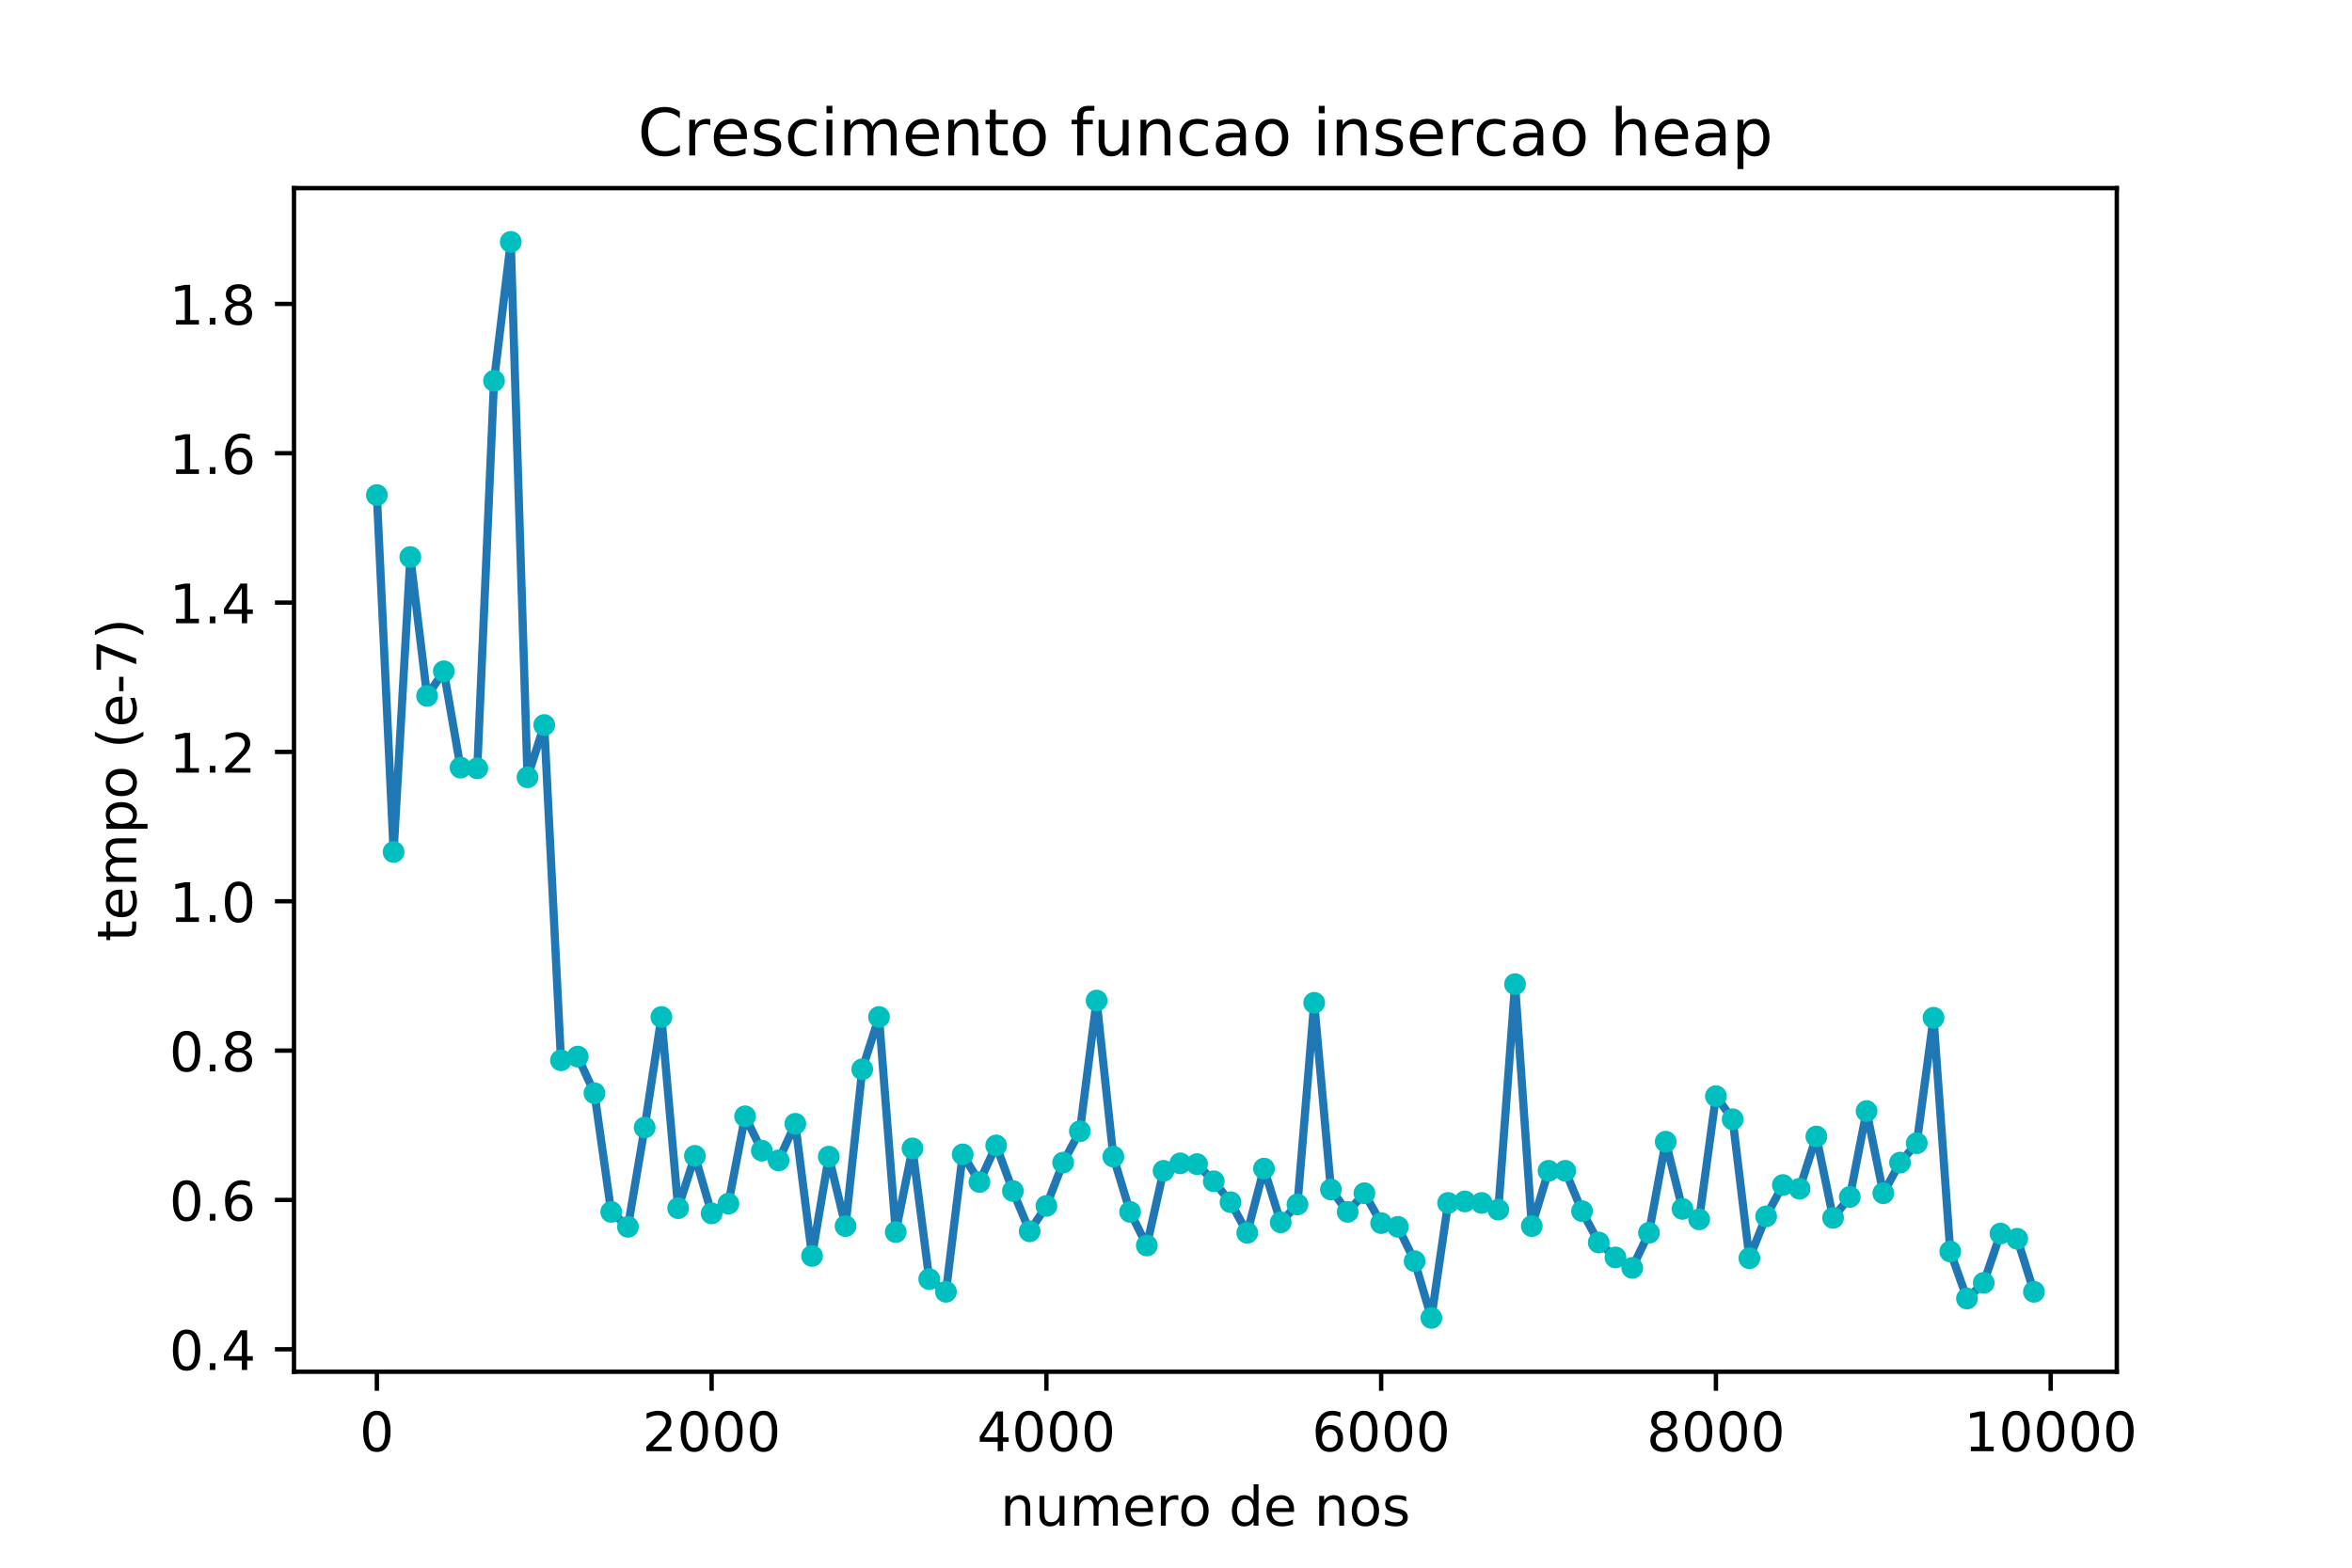 <?xml version="1.0" encoding="utf-8" standalone="no"?>
<!DOCTYPE svg PUBLIC "-//W3C//DTD SVG 1.1//EN"
  "http://www.w3.org/Graphics/SVG/1.1/DTD/svg11.dtd">
<!-- Created with matplotlib (http://matplotlib.org/) -->
<svg height="288pt" version="1.1" viewBox="0 0 432 288" width="432pt" xmlns="http://www.w3.org/2000/svg" xmlns:xlink="http://www.w3.org/1999/xlink">
 <defs>
  <style type="text/css">
*{stroke-linecap:butt;stroke-linejoin:round;}
  </style>
 </defs>
 <g id="figure_1">
  <g id="patch_1">
   <path d="M 0 288 
L 432 288 
L 432 0 
L 0 0 
z
" style="fill:#ffffff;"/>
  </g>
  <g id="axes_1">
   <g id="patch_2">
    <path d="M 54 252 
L 388.8 252 
L 388.8 34.56 
L 54 34.56 
z
" style="fill:#ffffff;"/>
   </g>
   <g id="matplotlib.axis_1">
    <g id="xtick_1">
     <g id="line2d_1">
      <defs>
       <path d="M 0 0 
L 0 3.5 
" id="mab2ce64dde" style="stroke:#000000;stroke-width:0.8;"/>
      </defs>
      <g>
       <use style="stroke:#000000;stroke-width:0.8;" x="69.218" xlink:href="#mab2ce64dde" y="252"/>
      </g>
     </g>
     <g id="text_1">
      <!-- 0 -->
      <defs>
       <path d="M 31.781 66.406 
Q 24.172 66.406 20.328 58.906 
Q 16.5 51.422 16.5 36.375 
Q 16.5 21.391 20.328 13.891 
Q 24.172 6.391 31.781 6.391 
Q 39.453 6.391 43.281 13.891 
Q 47.125 21.391 47.125 36.375 
Q 47.125 51.422 43.281 58.906 
Q 39.453 66.406 31.781 66.406 
z
M 31.781 74.219 
Q 44.047 74.219 50.516 64.516 
Q 56.984 54.828 56.984 36.375 
Q 56.984 17.969 50.516 8.266 
Q 44.047 -1.422 31.781 -1.422 
Q 19.531 -1.422 13.062 8.266 
Q 6.594 17.969 6.594 36.375 
Q 6.594 54.828 13.062 64.516 
Q 19.531 74.219 31.781 74.219 
z
" id="DejaVuSans-30"/>
      </defs>
      <g transform="translate(66.037 266.598)scale(0.1 -0.1)">
       <use xlink:href="#DejaVuSans-30"/>
      </g>
     </g>
    </g>
    <g id="xtick_2">
     <g id="line2d_2">
      <g>
       <use style="stroke:#000000;stroke-width:0.8;" x="130.706" xlink:href="#mab2ce64dde" y="252"/>
      </g>
     </g>
     <g id="text_2">
      <!-- 2000 -->
      <defs>
       <path d="M 19.188 8.297 
L 53.609 8.297 
L 53.609 0 
L 7.328 0 
L 7.328 8.297 
Q 12.938 14.109 22.625 23.891 
Q 32.328 33.688 34.812 36.531 
Q 39.547 41.844 41.422 45.531 
Q 43.312 49.219 43.312 52.781 
Q 43.312 58.594 39.234 62.25 
Q 35.156 65.922 28.609 65.922 
Q 23.969 65.922 18.812 64.312 
Q 13.672 62.703 7.812 59.422 
L 7.812 69.391 
Q 13.766 71.781 18.938 73 
Q 24.125 74.219 28.422 74.219 
Q 39.75 74.219 46.484 68.547 
Q 53.219 62.891 53.219 53.422 
Q 53.219 48.922 51.531 44.891 
Q 49.859 40.875 45.406 35.406 
Q 44.188 33.984 37.641 27.219 
Q 31.109 20.453 19.188 8.297 
z
" id="DejaVuSans-32"/>
      </defs>
      <g transform="translate(117.981 266.598)scale(0.1 -0.1)">
       <use xlink:href="#DejaVuSans-32"/>
       <use x="63.623" xlink:href="#DejaVuSans-30"/>
       <use x="127.246" xlink:href="#DejaVuSans-30"/>
       <use x="190.869" xlink:href="#DejaVuSans-30"/>
      </g>
     </g>
    </g>
    <g id="xtick_3">
     <g id="line2d_3">
      <g>
       <use style="stroke:#000000;stroke-width:0.8;" x="192.193" xlink:href="#mab2ce64dde" y="252"/>
      </g>
     </g>
     <g id="text_3">
      <!-- 4000 -->
      <defs>
       <path d="M 37.797 64.312 
L 12.891 25.391 
L 37.797 25.391 
z
M 35.203 72.906 
L 47.609 72.906 
L 47.609 25.391 
L 58.016 25.391 
L 58.016 17.188 
L 47.609 17.188 
L 47.609 0 
L 37.797 0 
L 37.797 17.188 
L 4.891 17.188 
L 4.891 26.703 
z
" id="DejaVuSans-34"/>
      </defs>
      <g transform="translate(179.468 266.598)scale(0.1 -0.1)">
       <use xlink:href="#DejaVuSans-34"/>
       <use x="63.623" xlink:href="#DejaVuSans-30"/>
       <use x="127.246" xlink:href="#DejaVuSans-30"/>
       <use x="190.869" xlink:href="#DejaVuSans-30"/>
      </g>
     </g>
    </g>
    <g id="xtick_4">
     <g id="line2d_4">
      <g>
       <use style="stroke:#000000;stroke-width:0.8;" x="253.681" xlink:href="#mab2ce64dde" y="252"/>
      </g>
     </g>
     <g id="text_4">
      <!-- 6000 -->
      <defs>
       <path d="M 33.016 40.375 
Q 26.375 40.375 22.484 35.828 
Q 18.609 31.297 18.609 23.391 
Q 18.609 15.531 22.484 10.953 
Q 26.375 6.391 33.016 6.391 
Q 39.656 6.391 43.531 10.953 
Q 47.406 15.531 47.406 23.391 
Q 47.406 31.297 43.531 35.828 
Q 39.656 40.375 33.016 40.375 
z
M 52.594 71.297 
L 52.594 62.312 
Q 48.875 64.062 45.094 64.984 
Q 41.312 65.922 37.594 65.922 
Q 27.828 65.922 22.672 59.328 
Q 17.531 52.734 16.797 39.406 
Q 19.672 43.656 24.016 45.922 
Q 28.375 48.188 33.594 48.188 
Q 44.578 48.188 50.953 41.516 
Q 57.328 34.859 57.328 23.391 
Q 57.328 12.156 50.688 5.359 
Q 44.047 -1.422 33.016 -1.422 
Q 20.359 -1.422 13.672 8.266 
Q 6.984 17.969 6.984 36.375 
Q 6.984 53.656 15.188 63.938 
Q 23.391 74.219 37.203 74.219 
Q 40.922 74.219 44.703 73.484 
Q 48.484 72.75 52.594 71.297 
z
" id="DejaVuSans-36"/>
      </defs>
      <g transform="translate(240.956 266.598)scale(0.1 -0.1)">
       <use xlink:href="#DejaVuSans-36"/>
       <use x="63.623" xlink:href="#DejaVuSans-30"/>
       <use x="127.246" xlink:href="#DejaVuSans-30"/>
       <use x="190.869" xlink:href="#DejaVuSans-30"/>
      </g>
     </g>
    </g>
    <g id="xtick_5">
     <g id="line2d_5">
      <g>
       <use style="stroke:#000000;stroke-width:0.8;" x="315.169" xlink:href="#mab2ce64dde" y="252"/>
      </g>
     </g>
     <g id="text_5">
      <!-- 8000 -->
      <defs>
       <path d="M 31.781 34.625 
Q 24.75 34.625 20.719 30.859 
Q 16.703 27.094 16.703 20.516 
Q 16.703 13.922 20.719 10.156 
Q 24.75 6.391 31.781 6.391 
Q 38.812 6.391 42.859 10.172 
Q 46.922 13.969 46.922 20.516 
Q 46.922 27.094 42.891 30.859 
Q 38.875 34.625 31.781 34.625 
z
M 21.922 38.812 
Q 15.578 40.375 12.031 44.719 
Q 8.5 49.078 8.5 55.328 
Q 8.5 64.062 14.719 69.141 
Q 20.953 74.219 31.781 74.219 
Q 42.672 74.219 48.875 69.141 
Q 55.078 64.062 55.078 55.328 
Q 55.078 49.078 51.531 44.719 
Q 48 40.375 41.703 38.812 
Q 48.828 37.156 52.797 32.312 
Q 56.781 27.484 56.781 20.516 
Q 56.781 9.906 50.312 4.234 
Q 43.844 -1.422 31.781 -1.422 
Q 19.734 -1.422 13.25 4.234 
Q 6.781 9.906 6.781 20.516 
Q 6.781 27.484 10.781 32.312 
Q 14.797 37.156 21.922 38.812 
z
M 18.312 54.391 
Q 18.312 48.734 21.844 45.562 
Q 25.391 42.391 31.781 42.391 
Q 38.141 42.391 41.719 45.562 
Q 45.312 48.734 45.312 54.391 
Q 45.312 60.062 41.719 63.234 
Q 38.141 66.406 31.781 66.406 
Q 25.391 66.406 21.844 63.234 
Q 18.312 60.062 18.312 54.391 
z
" id="DejaVuSans-38"/>
      </defs>
      <g transform="translate(302.444 266.598)scale(0.1 -0.1)">
       <use xlink:href="#DejaVuSans-38"/>
       <use x="63.623" xlink:href="#DejaVuSans-30"/>
       <use x="127.246" xlink:href="#DejaVuSans-30"/>
       <use x="190.869" xlink:href="#DejaVuSans-30"/>
      </g>
     </g>
    </g>
    <g id="xtick_6">
     <g id="line2d_6">
      <g>
       <use style="stroke:#000000;stroke-width:0.8;" x="376.656" xlink:href="#mab2ce64dde" y="252"/>
      </g>
     </g>
     <g id="text_6">
      <!-- 10000 -->
      <defs>
       <path d="M 12.406 8.297 
L 28.516 8.297 
L 28.516 63.922 
L 10.984 60.406 
L 10.984 69.391 
L 28.422 72.906 
L 38.281 72.906 
L 38.281 8.297 
L 54.391 8.297 
L 54.391 0 
L 12.406 0 
z
" id="DejaVuSans-31"/>
      </defs>
      <g transform="translate(360.75 266.598)scale(0.1 -0.1)">
       <use xlink:href="#DejaVuSans-31"/>
       <use x="63.623" xlink:href="#DejaVuSans-30"/>
       <use x="127.246" xlink:href="#DejaVuSans-30"/>
       <use x="190.869" xlink:href="#DejaVuSans-30"/>
       <use x="254.492" xlink:href="#DejaVuSans-30"/>
      </g>
     </g>
    </g>
    <g id="text_7">
     <!-- numero de nos -->
     <defs>
      <path d="M 54.891 33.016 
L 54.891 0 
L 45.906 0 
L 45.906 32.719 
Q 45.906 40.484 42.875 44.328 
Q 39.844 48.188 33.797 48.188 
Q 26.516 48.188 22.312 43.547 
Q 18.109 38.922 18.109 30.906 
L 18.109 0 
L 9.078 0 
L 9.078 54.688 
L 18.109 54.688 
L 18.109 46.188 
Q 21.344 51.125 25.703 53.562 
Q 30.078 56 35.797 56 
Q 45.219 56 50.047 50.172 
Q 54.891 44.344 54.891 33.016 
z
" id="DejaVuSans-6e"/>
      <path d="M 8.5 21.578 
L 8.5 54.688 
L 17.484 54.688 
L 17.484 21.922 
Q 17.484 14.156 20.5 10.266 
Q 23.531 6.391 29.594 6.391 
Q 36.859 6.391 41.078 11.031 
Q 45.312 15.672 45.312 23.688 
L 45.312 54.688 
L 54.297 54.688 
L 54.297 0 
L 45.312 0 
L 45.312 8.406 
Q 42.047 3.422 37.719 1 
Q 33.406 -1.422 27.688 -1.422 
Q 18.266 -1.422 13.375 4.438 
Q 8.5 10.297 8.5 21.578 
z
M 31.109 56 
z
" id="DejaVuSans-75"/>
      <path d="M 52 44.188 
Q 55.375 50.25 60.062 53.125 
Q 64.75 56 71.094 56 
Q 79.641 56 84.281 50.016 
Q 88.922 44.047 88.922 33.016 
L 88.922 0 
L 79.891 0 
L 79.891 32.719 
Q 79.891 40.578 77.094 44.375 
Q 74.312 48.188 68.609 48.188 
Q 61.625 48.188 57.562 43.547 
Q 53.516 38.922 53.516 30.906 
L 53.516 0 
L 44.484 0 
L 44.484 32.719 
Q 44.484 40.625 41.703 44.406 
Q 38.922 48.188 33.109 48.188 
Q 26.219 48.188 22.156 43.531 
Q 18.109 38.875 18.109 30.906 
L 18.109 0 
L 9.078 0 
L 9.078 54.688 
L 18.109 54.688 
L 18.109 46.188 
Q 21.188 51.219 25.484 53.609 
Q 29.781 56 35.688 56 
Q 41.656 56 45.828 52.969 
Q 50 49.953 52 44.188 
z
" id="DejaVuSans-6d"/>
      <path d="M 56.203 29.594 
L 56.203 25.203 
L 14.891 25.203 
Q 15.484 15.922 20.484 11.062 
Q 25.484 6.203 34.422 6.203 
Q 39.594 6.203 44.453 7.469 
Q 49.312 8.734 54.109 11.281 
L 54.109 2.781 
Q 49.266 0.734 44.188 -0.344 
Q 39.109 -1.422 33.891 -1.422 
Q 20.797 -1.422 13.156 6.188 
Q 5.516 13.812 5.516 26.812 
Q 5.516 40.234 12.766 48.109 
Q 20.016 56 32.328 56 
Q 43.359 56 49.781 48.891 
Q 56.203 41.797 56.203 29.594 
z
M 47.219 32.234 
Q 47.125 39.594 43.094 43.984 
Q 39.062 48.391 32.422 48.391 
Q 24.906 48.391 20.391 44.141 
Q 15.875 39.891 15.188 32.172 
z
" id="DejaVuSans-65"/>
      <path d="M 41.109 46.297 
Q 39.594 47.172 37.812 47.578 
Q 36.031 48 33.891 48 
Q 26.266 48 22.188 43.047 
Q 18.109 38.094 18.109 28.812 
L 18.109 0 
L 9.078 0 
L 9.078 54.688 
L 18.109 54.688 
L 18.109 46.188 
Q 20.953 51.172 25.484 53.578 
Q 30.031 56 36.531 56 
Q 37.453 56 38.578 55.875 
Q 39.703 55.766 41.062 55.516 
z
" id="DejaVuSans-72"/>
      <path d="M 30.609 48.391 
Q 23.391 48.391 19.188 42.75 
Q 14.984 37.109 14.984 27.297 
Q 14.984 17.484 19.156 11.844 
Q 23.344 6.203 30.609 6.203 
Q 37.797 6.203 41.984 11.859 
Q 46.188 17.531 46.188 27.297 
Q 46.188 37.016 41.984 42.703 
Q 37.797 48.391 30.609 48.391 
z
M 30.609 56 
Q 42.328 56 49.016 48.375 
Q 55.719 40.766 55.719 27.297 
Q 55.719 13.875 49.016 6.219 
Q 42.328 -1.422 30.609 -1.422 
Q 18.844 -1.422 12.172 6.219 
Q 5.516 13.875 5.516 27.297 
Q 5.516 40.766 12.172 48.375 
Q 18.844 56 30.609 56 
z
" id="DejaVuSans-6f"/>
      <path id="DejaVuSans-20"/>
      <path d="M 45.406 46.391 
L 45.406 75.984 
L 54.391 75.984 
L 54.391 0 
L 45.406 0 
L 45.406 8.203 
Q 42.578 3.328 38.25 0.953 
Q 33.938 -1.422 27.875 -1.422 
Q 17.969 -1.422 11.734 6.484 
Q 5.516 14.406 5.516 27.297 
Q 5.516 40.188 11.734 48.094 
Q 17.969 56 27.875 56 
Q 33.938 56 38.25 53.625 
Q 42.578 51.266 45.406 46.391 
z
M 14.797 27.297 
Q 14.797 17.391 18.875 11.75 
Q 22.953 6.109 30.078 6.109 
Q 37.203 6.109 41.297 11.75 
Q 45.406 17.391 45.406 27.297 
Q 45.406 37.203 41.297 42.844 
Q 37.203 48.484 30.078 48.484 
Q 22.953 48.484 18.875 42.844 
Q 14.797 37.203 14.797 27.297 
z
" id="DejaVuSans-64"/>
      <path d="M 44.281 53.078 
L 44.281 44.578 
Q 40.484 46.531 36.375 47.5 
Q 32.281 48.484 27.875 48.484 
Q 21.188 48.484 17.844 46.438 
Q 14.5 44.391 14.5 40.281 
Q 14.5 37.156 16.891 35.375 
Q 19.281 33.594 26.516 31.984 
L 29.594 31.297 
Q 39.156 29.25 43.188 25.516 
Q 47.219 21.781 47.219 15.094 
Q 47.219 7.469 41.188 3.016 
Q 35.156 -1.422 24.609 -1.422 
Q 20.219 -1.422 15.453 -0.562 
Q 10.688 0.297 5.422 2 
L 5.422 11.281 
Q 10.406 8.688 15.234 7.391 
Q 20.062 6.109 24.812 6.109 
Q 31.156 6.109 34.562 8.281 
Q 37.984 10.453 37.984 14.406 
Q 37.984 18.062 35.516 20.016 
Q 33.062 21.969 24.703 23.781 
L 21.578 24.516 
Q 13.234 26.266 9.516 29.906 
Q 5.812 33.547 5.812 39.891 
Q 5.812 47.609 11.281 51.797 
Q 16.75 56 26.812 56 
Q 31.781 56 36.172 55.266 
Q 40.578 54.547 44.281 53.078 
z
" id="DejaVuSans-73"/>
     </defs>
     <g transform="translate(183.741 280.277)scale(0.1 -0.1)">
      <use xlink:href="#DejaVuSans-6e"/>
      <use x="63.379" xlink:href="#DejaVuSans-75"/>
      <use x="126.758" xlink:href="#DejaVuSans-6d"/>
      <use x="224.17" xlink:href="#DejaVuSans-65"/>
      <use x="285.693" xlink:href="#DejaVuSans-72"/>
      <use x="326.775" xlink:href="#DejaVuSans-6f"/>
      <use x="387.957" xlink:href="#DejaVuSans-20"/>
      <use x="419.744" xlink:href="#DejaVuSans-64"/>
      <use x="483.221" xlink:href="#DejaVuSans-65"/>
      <use x="544.744" xlink:href="#DejaVuSans-20"/>
      <use x="576.531" xlink:href="#DejaVuSans-6e"/>
      <use x="639.91" xlink:href="#DejaVuSans-6f"/>
      <use x="701.092" xlink:href="#DejaVuSans-73"/>
     </g>
    </g>
   </g>
   <g id="matplotlib.axis_2">
    <g id="ytick_1">
     <g id="line2d_7">
      <defs>
       <path d="M 0 0 
L -3.5 0 
" id="m15cd71ca8d" style="stroke:#000000;stroke-width:0.8;"/>
      </defs>
      <g>
       <use style="stroke:#000000;stroke-width:0.8;" x="54" xlink:href="#m15cd71ca8d" y="247.878"/>
      </g>
     </g>
     <g id="text_8">
      <!-- 0.4 -->
      <defs>
       <path d="M 10.688 12.406 
L 21 12.406 
L 21 0 
L 10.688 0 
z
" id="DejaVuSans-2e"/>
      </defs>
      <g transform="translate(31.097 251.677)scale(0.1 -0.1)">
       <use xlink:href="#DejaVuSans-30"/>
       <use x="63.623" xlink:href="#DejaVuSans-2e"/>
       <use x="95.41" xlink:href="#DejaVuSans-34"/>
      </g>
     </g>
    </g>
    <g id="ytick_2">
     <g id="line2d_8">
      <g>
       <use style="stroke:#000000;stroke-width:0.8;" x="54" xlink:href="#m15cd71ca8d" y="220.442"/>
      </g>
     </g>
     <g id="text_9">
      <!-- 0.6 -->
      <g transform="translate(31.097 224.242)scale(0.1 -0.1)">
       <use xlink:href="#DejaVuSans-30"/>
       <use x="63.623" xlink:href="#DejaVuSans-2e"/>
       <use x="95.41" xlink:href="#DejaVuSans-36"/>
      </g>
     </g>
    </g>
    <g id="ytick_3">
     <g id="line2d_9">
      <g>
       <use style="stroke:#000000;stroke-width:0.8;" x="54" xlink:href="#m15cd71ca8d" y="193.007"/>
      </g>
     </g>
     <g id="text_10">
      <!-- 0.8 -->
      <g transform="translate(31.097 196.806)scale(0.1 -0.1)">
       <use xlink:href="#DejaVuSans-30"/>
       <use x="63.623" xlink:href="#DejaVuSans-2e"/>
       <use x="95.41" xlink:href="#DejaVuSans-38"/>
      </g>
     </g>
    </g>
    <g id="ytick_4">
     <g id="line2d_10">
      <g>
       <use style="stroke:#000000;stroke-width:0.8;" x="54" xlink:href="#m15cd71ca8d" y="165.571"/>
      </g>
     </g>
     <g id="text_11">
      <!-- 1.0 -->
      <g transform="translate(31.097 169.371)scale(0.1 -0.1)">
       <use xlink:href="#DejaVuSans-31"/>
       <use x="63.623" xlink:href="#DejaVuSans-2e"/>
       <use x="95.41" xlink:href="#DejaVuSans-30"/>
      </g>
     </g>
    </g>
    <g id="ytick_5">
     <g id="line2d_11">
      <g>
       <use style="stroke:#000000;stroke-width:0.8;" x="54" xlink:href="#m15cd71ca8d" y="138.136"/>
      </g>
     </g>
     <g id="text_12">
      <!-- 1.2 -->
      <g transform="translate(31.097 141.935)scale(0.1 -0.1)">
       <use xlink:href="#DejaVuSans-31"/>
       <use x="63.623" xlink:href="#DejaVuSans-2e"/>
       <use x="95.41" xlink:href="#DejaVuSans-32"/>
      </g>
     </g>
    </g>
    <g id="ytick_6">
     <g id="line2d_12">
      <g>
       <use style="stroke:#000000;stroke-width:0.8;" x="54" xlink:href="#m15cd71ca8d" y="110.7"/>
      </g>
     </g>
     <g id="text_13">
      <!-- 1.4 -->
      <g transform="translate(31.097 114.5)scale(0.1 -0.1)">
       <use xlink:href="#DejaVuSans-31"/>
       <use x="63.623" xlink:href="#DejaVuSans-2e"/>
       <use x="95.41" xlink:href="#DejaVuSans-34"/>
      </g>
     </g>
    </g>
    <g id="ytick_7">
     <g id="line2d_13">
      <g>
       <use style="stroke:#000000;stroke-width:0.8;" x="54" xlink:href="#m15cd71ca8d" y="83.265"/>
      </g>
     </g>
     <g id="text_14">
      <!-- 1.6 -->
      <g transform="translate(31.097 87.064)scale(0.1 -0.1)">
       <use xlink:href="#DejaVuSans-31"/>
       <use x="63.623" xlink:href="#DejaVuSans-2e"/>
       <use x="95.41" xlink:href="#DejaVuSans-36"/>
      </g>
     </g>
    </g>
    <g id="ytick_8">
     <g id="line2d_14">
      <g>
       <use style="stroke:#000000;stroke-width:0.8;" x="54" xlink:href="#m15cd71ca8d" y="55.829"/>
      </g>
     </g>
     <g id="text_15">
      <!-- 1.8 -->
      <g transform="translate(31.097 59.629)scale(0.1 -0.1)">
       <use xlink:href="#DejaVuSans-31"/>
       <use x="63.623" xlink:href="#DejaVuSans-2e"/>
       <use x="95.41" xlink:href="#DejaVuSans-38"/>
      </g>
     </g>
    </g>
    <g id="text_16">
     <!-- tempo (e-7) -->
     <defs>
      <path d="M 18.312 70.219 
L 18.312 54.688 
L 36.812 54.688 
L 36.812 47.703 
L 18.312 47.703 
L 18.312 18.016 
Q 18.312 11.328 20.141 9.422 
Q 21.969 7.516 27.594 7.516 
L 36.812 7.516 
L 36.812 0 
L 27.594 0 
Q 17.188 0 13.234 3.875 
Q 9.281 7.766 9.281 18.016 
L 9.281 47.703 
L 2.688 47.703 
L 2.688 54.688 
L 9.281 54.688 
L 9.281 70.219 
z
" id="DejaVuSans-74"/>
      <path d="M 18.109 8.203 
L 18.109 -20.797 
L 9.078 -20.797 
L 9.078 54.688 
L 18.109 54.688 
L 18.109 46.391 
Q 20.953 51.266 25.266 53.625 
Q 29.594 56 35.594 56 
Q 45.562 56 51.781 48.094 
Q 58.016 40.188 58.016 27.297 
Q 58.016 14.406 51.781 6.484 
Q 45.562 -1.422 35.594 -1.422 
Q 29.594 -1.422 25.266 0.953 
Q 20.953 3.328 18.109 8.203 
z
M 48.688 27.297 
Q 48.688 37.203 44.609 42.844 
Q 40.531 48.484 33.406 48.484 
Q 26.266 48.484 22.188 42.844 
Q 18.109 37.203 18.109 27.297 
Q 18.109 17.391 22.188 11.75 
Q 26.266 6.109 33.406 6.109 
Q 40.531 6.109 44.609 11.75 
Q 48.688 17.391 48.688 27.297 
z
" id="DejaVuSans-70"/>
      <path d="M 31 75.875 
Q 24.469 64.656 21.281 53.656 
Q 18.109 42.672 18.109 31.391 
Q 18.109 20.125 21.312 9.062 
Q 24.516 -2 31 -13.188 
L 23.188 -13.188 
Q 15.875 -1.703 12.234 9.375 
Q 8.594 20.453 8.594 31.391 
Q 8.594 42.281 12.203 53.312 
Q 15.828 64.359 23.188 75.875 
z
" id="DejaVuSans-28"/>
      <path d="M 4.891 31.391 
L 31.203 31.391 
L 31.203 23.391 
L 4.891 23.391 
z
" id="DejaVuSans-2d"/>
      <path d="M 8.203 72.906 
L 55.078 72.906 
L 55.078 68.703 
L 28.609 0 
L 18.312 0 
L 43.219 64.594 
L 8.203 64.594 
z
" id="DejaVuSans-37"/>
      <path d="M 8.016 75.875 
L 15.828 75.875 
Q 23.141 64.359 26.781 53.312 
Q 30.422 42.281 30.422 31.391 
Q 30.422 20.453 26.781 9.375 
Q 23.141 -1.703 15.828 -13.188 
L 8.016 -13.188 
Q 14.5 -2 17.703 9.062 
Q 20.906 20.125 20.906 31.391 
Q 20.906 42.672 17.703 53.656 
Q 14.5 64.656 8.016 75.875 
z
" id="DejaVuSans-29"/>
     </defs>
     <g transform="translate(25.017 172.973)rotate(-90)scale(0.1 -0.1)">
      <use xlink:href="#DejaVuSans-74"/>
      <use x="39.209" xlink:href="#DejaVuSans-65"/>
      <use x="100.732" xlink:href="#DejaVuSans-6d"/>
      <use x="198.145" xlink:href="#DejaVuSans-70"/>
      <use x="261.621" xlink:href="#DejaVuSans-6f"/>
      <use x="322.803" xlink:href="#DejaVuSans-20"/>
      <use x="354.59" xlink:href="#DejaVuSans-28"/>
      <use x="393.604" xlink:href="#DejaVuSans-65"/>
      <use x="455.127" xlink:href="#DejaVuSans-2d"/>
      <use x="491.211" xlink:href="#DejaVuSans-37"/>
      <use x="554.834" xlink:href="#DejaVuSans-29"/>
     </g>
    </g>
   </g>
   <g id="line2d_15">
    <path clip-path="url(#p95106707ac)" d="M 69.218 90.947 
L 72.293 156.518 
L 75.367 102.333 
L 78.441 127.847 
L 81.516 123.321 
L 84.59 141.017 
L 87.664 141.154 
L 90.739 69.959 
L 93.813 44.444 
L 96.888 142.8 
L 99.962 133.197 
L 103.036 194.79 
L 106.111 194.104 
L 109.185 200.826 
L 112.26 222.637 
L 115.334 225.381 
L 118.408 207.136 
L 121.483 186.834 
L 124.557 221.951 
L 127.631 212.349 
L 130.706 222.911 
L 133.78 221.128 
L 136.855 205.078 
L 139.929 211.388 
L 143.003 213.172 
L 146.078 206.45 
L 149.152 230.731 
L 152.226 212.486 
L 155.301 225.244 
L 158.375 196.436 
L 161.45 186.834 
L 164.524 226.341 
L 167.598 210.977 
L 170.673 234.983 
L 173.747 237.315 
L 176.821 212.074 
L 179.896 217.15 
L 182.97 210.429 
L 186.045 218.796 
L 189.119 226.204 
L 192.193 221.54 
L 195.268 213.583 
L 198.342 207.822 
L 201.417 183.816 
L 204.491 212.486 
L 207.565 222.637 
L 210.64 228.81 
L 213.714 215.092 
L 216.788 213.72 
L 219.863 213.858 
L 222.937 217.013 
L 226.012 220.854 
L 229.086 226.478 
L 232.16 214.681 
L 235.235 224.558 
L 238.309 221.265 
L 241.383 184.227 
L 244.458 218.522 
L 247.532 222.637 
L 250.607 219.208 
L 253.681 224.695 
L 256.755 225.381 
L 259.83 231.691 
L 262.904 242.116 
L 265.979 220.991 
L 269.053 220.717 
L 272.127 220.991 
L 275.202 222.226 
L 278.276 180.798 
L 281.35 225.244 
L 284.425 215.092 
L 287.499 215.092 
L 290.574 222.5 
L 293.648 228.262 
L 296.722 231.005 
L 299.797 232.925 
L 302.871 226.478 
L 305.945 209.742 
L 309.02 222.089 
L 312.094 224.009 
L 315.169 201.375 
L 318.243 205.627 
L 321.317 231.142 
L 324.392 223.46 
L 327.466 217.699 
L 330.54 218.385 
L 333.615 208.782 
L 336.689 223.734 
L 339.764 219.894 
L 342.838 204.118 
L 345.912 219.208 
L 348.987 213.583 
L 352.061 210.017 
L 355.136 186.971 
L 358.21 229.908 
L 361.284 238.55 
L 364.359 235.669 
L 367.433 226.615 
L 370.507 227.576 
L 373.582 237.315 
" style="fill:none;stroke:#1f77b4;stroke-linecap:square;stroke-width:1.5;"/>
   </g>
   <g id="line2d_16">
    <defs>
     <path d="M 0 1.5 
C 0.398 1.5 0.779 1.342 1.061 1.061 
C 1.342 0.779 1.5 0.398 1.5 0 
C 1.5 -0.398 1.342 -0.779 1.061 -1.061 
C 0.779 -1.342 0.398 -1.5 0 -1.5 
C -0.398 -1.5 -0.779 -1.342 -1.061 -1.061 
C -1.342 -0.779 -1.5 -0.398 -1.5 0 
C -1.5 0.398 -1.342 0.779 -1.061 1.061 
C -0.779 1.342 -0.398 1.5 0 1.5 
z
" id="m404cb005e4" style="stroke:#00bfbf;"/>
    </defs>
    <g clip-path="url(#p95106707ac)">
     <use style="fill:#00bfbf;stroke:#00bfbf;" x="69.218" xlink:href="#m404cb005e4" y="90.947"/>
     <use style="fill:#00bfbf;stroke:#00bfbf;" x="72.293" xlink:href="#m404cb005e4" y="156.518"/>
     <use style="fill:#00bfbf;stroke:#00bfbf;" x="75.367" xlink:href="#m404cb005e4" y="102.333"/>
     <use style="fill:#00bfbf;stroke:#00bfbf;" x="78.441" xlink:href="#m404cb005e4" y="127.847"/>
     <use style="fill:#00bfbf;stroke:#00bfbf;" x="81.516" xlink:href="#m404cb005e4" y="123.321"/>
     <use style="fill:#00bfbf;stroke:#00bfbf;" x="84.59" xlink:href="#m404cb005e4" y="141.017"/>
     <use style="fill:#00bfbf;stroke:#00bfbf;" x="87.664" xlink:href="#m404cb005e4" y="141.154"/>
     <use style="fill:#00bfbf;stroke:#00bfbf;" x="90.739" xlink:href="#m404cb005e4" y="69.959"/>
     <use style="fill:#00bfbf;stroke:#00bfbf;" x="93.813" xlink:href="#m404cb005e4" y="44.444"/>
     <use style="fill:#00bfbf;stroke:#00bfbf;" x="96.888" xlink:href="#m404cb005e4" y="142.8"/>
     <use style="fill:#00bfbf;stroke:#00bfbf;" x="99.962" xlink:href="#m404cb005e4" y="133.197"/>
     <use style="fill:#00bfbf;stroke:#00bfbf;" x="103.036" xlink:href="#m404cb005e4" y="194.79"/>
     <use style="fill:#00bfbf;stroke:#00bfbf;" x="106.111" xlink:href="#m404cb005e4" y="194.104"/>
     <use style="fill:#00bfbf;stroke:#00bfbf;" x="109.185" xlink:href="#m404cb005e4" y="200.826"/>
     <use style="fill:#00bfbf;stroke:#00bfbf;" x="112.26" xlink:href="#m404cb005e4" y="222.637"/>
     <use style="fill:#00bfbf;stroke:#00bfbf;" x="115.334" xlink:href="#m404cb005e4" y="225.381"/>
     <use style="fill:#00bfbf;stroke:#00bfbf;" x="118.408" xlink:href="#m404cb005e4" y="207.136"/>
     <use style="fill:#00bfbf;stroke:#00bfbf;" x="121.483" xlink:href="#m404cb005e4" y="186.834"/>
     <use style="fill:#00bfbf;stroke:#00bfbf;" x="124.557" xlink:href="#m404cb005e4" y="221.951"/>
     <use style="fill:#00bfbf;stroke:#00bfbf;" x="127.631" xlink:href="#m404cb005e4" y="212.349"/>
     <use style="fill:#00bfbf;stroke:#00bfbf;" x="130.706" xlink:href="#m404cb005e4" y="222.911"/>
     <use style="fill:#00bfbf;stroke:#00bfbf;" x="133.78" xlink:href="#m404cb005e4" y="221.128"/>
     <use style="fill:#00bfbf;stroke:#00bfbf;" x="136.855" xlink:href="#m404cb005e4" y="205.078"/>
     <use style="fill:#00bfbf;stroke:#00bfbf;" x="139.929" xlink:href="#m404cb005e4" y="211.388"/>
     <use style="fill:#00bfbf;stroke:#00bfbf;" x="143.003" xlink:href="#m404cb005e4" y="213.172"/>
     <use style="fill:#00bfbf;stroke:#00bfbf;" x="146.078" xlink:href="#m404cb005e4" y="206.45"/>
     <use style="fill:#00bfbf;stroke:#00bfbf;" x="149.152" xlink:href="#m404cb005e4" y="230.731"/>
     <use style="fill:#00bfbf;stroke:#00bfbf;" x="152.226" xlink:href="#m404cb005e4" y="212.486"/>
     <use style="fill:#00bfbf;stroke:#00bfbf;" x="155.301" xlink:href="#m404cb005e4" y="225.244"/>
     <use style="fill:#00bfbf;stroke:#00bfbf;" x="158.375" xlink:href="#m404cb005e4" y="196.436"/>
     <use style="fill:#00bfbf;stroke:#00bfbf;" x="161.45" xlink:href="#m404cb005e4" y="186.834"/>
     <use style="fill:#00bfbf;stroke:#00bfbf;" x="164.524" xlink:href="#m404cb005e4" y="226.341"/>
     <use style="fill:#00bfbf;stroke:#00bfbf;" x="167.598" xlink:href="#m404cb005e4" y="210.977"/>
     <use style="fill:#00bfbf;stroke:#00bfbf;" x="170.673" xlink:href="#m404cb005e4" y="234.983"/>
     <use style="fill:#00bfbf;stroke:#00bfbf;" x="173.747" xlink:href="#m404cb005e4" y="237.315"/>
     <use style="fill:#00bfbf;stroke:#00bfbf;" x="176.821" xlink:href="#m404cb005e4" y="212.074"/>
     <use style="fill:#00bfbf;stroke:#00bfbf;" x="179.896" xlink:href="#m404cb005e4" y="217.15"/>
     <use style="fill:#00bfbf;stroke:#00bfbf;" x="182.97" xlink:href="#m404cb005e4" y="210.429"/>
     <use style="fill:#00bfbf;stroke:#00bfbf;" x="186.045" xlink:href="#m404cb005e4" y="218.796"/>
     <use style="fill:#00bfbf;stroke:#00bfbf;" x="189.119" xlink:href="#m404cb005e4" y="226.204"/>
     <use style="fill:#00bfbf;stroke:#00bfbf;" x="192.193" xlink:href="#m404cb005e4" y="221.54"/>
     <use style="fill:#00bfbf;stroke:#00bfbf;" x="195.268" xlink:href="#m404cb005e4" y="213.583"/>
     <use style="fill:#00bfbf;stroke:#00bfbf;" x="198.342" xlink:href="#m404cb005e4" y="207.822"/>
     <use style="fill:#00bfbf;stroke:#00bfbf;" x="201.417" xlink:href="#m404cb005e4" y="183.816"/>
     <use style="fill:#00bfbf;stroke:#00bfbf;" x="204.491" xlink:href="#m404cb005e4" y="212.486"/>
     <use style="fill:#00bfbf;stroke:#00bfbf;" x="207.565" xlink:href="#m404cb005e4" y="222.637"/>
     <use style="fill:#00bfbf;stroke:#00bfbf;" x="210.64" xlink:href="#m404cb005e4" y="228.81"/>
     <use style="fill:#00bfbf;stroke:#00bfbf;" x="213.714" xlink:href="#m404cb005e4" y="215.092"/>
     <use style="fill:#00bfbf;stroke:#00bfbf;" x="216.788" xlink:href="#m404cb005e4" y="213.72"/>
     <use style="fill:#00bfbf;stroke:#00bfbf;" x="219.863" xlink:href="#m404cb005e4" y="213.858"/>
     <use style="fill:#00bfbf;stroke:#00bfbf;" x="222.937" xlink:href="#m404cb005e4" y="217.013"/>
     <use style="fill:#00bfbf;stroke:#00bfbf;" x="226.012" xlink:href="#m404cb005e4" y="220.854"/>
     <use style="fill:#00bfbf;stroke:#00bfbf;" x="229.086" xlink:href="#m404cb005e4" y="226.478"/>
     <use style="fill:#00bfbf;stroke:#00bfbf;" x="232.16" xlink:href="#m404cb005e4" y="214.681"/>
     <use style="fill:#00bfbf;stroke:#00bfbf;" x="235.235" xlink:href="#m404cb005e4" y="224.558"/>
     <use style="fill:#00bfbf;stroke:#00bfbf;" x="238.309" xlink:href="#m404cb005e4" y="221.265"/>
     <use style="fill:#00bfbf;stroke:#00bfbf;" x="241.383" xlink:href="#m404cb005e4" y="184.227"/>
     <use style="fill:#00bfbf;stroke:#00bfbf;" x="244.458" xlink:href="#m404cb005e4" y="218.522"/>
     <use style="fill:#00bfbf;stroke:#00bfbf;" x="247.532" xlink:href="#m404cb005e4" y="222.637"/>
     <use style="fill:#00bfbf;stroke:#00bfbf;" x="250.607" xlink:href="#m404cb005e4" y="219.208"/>
     <use style="fill:#00bfbf;stroke:#00bfbf;" x="253.681" xlink:href="#m404cb005e4" y="224.695"/>
     <use style="fill:#00bfbf;stroke:#00bfbf;" x="256.755" xlink:href="#m404cb005e4" y="225.381"/>
     <use style="fill:#00bfbf;stroke:#00bfbf;" x="259.83" xlink:href="#m404cb005e4" y="231.691"/>
     <use style="fill:#00bfbf;stroke:#00bfbf;" x="262.904" xlink:href="#m404cb005e4" y="242.116"/>
     <use style="fill:#00bfbf;stroke:#00bfbf;" x="265.979" xlink:href="#m404cb005e4" y="220.991"/>
     <use style="fill:#00bfbf;stroke:#00bfbf;" x="269.053" xlink:href="#m404cb005e4" y="220.717"/>
     <use style="fill:#00bfbf;stroke:#00bfbf;" x="272.127" xlink:href="#m404cb005e4" y="220.991"/>
     <use style="fill:#00bfbf;stroke:#00bfbf;" x="275.202" xlink:href="#m404cb005e4" y="222.226"/>
     <use style="fill:#00bfbf;stroke:#00bfbf;" x="278.276" xlink:href="#m404cb005e4" y="180.798"/>
     <use style="fill:#00bfbf;stroke:#00bfbf;" x="281.35" xlink:href="#m404cb005e4" y="225.244"/>
     <use style="fill:#00bfbf;stroke:#00bfbf;" x="284.425" xlink:href="#m404cb005e4" y="215.092"/>
     <use style="fill:#00bfbf;stroke:#00bfbf;" x="287.499" xlink:href="#m404cb005e4" y="215.092"/>
     <use style="fill:#00bfbf;stroke:#00bfbf;" x="290.574" xlink:href="#m404cb005e4" y="222.5"/>
     <use style="fill:#00bfbf;stroke:#00bfbf;" x="293.648" xlink:href="#m404cb005e4" y="228.262"/>
     <use style="fill:#00bfbf;stroke:#00bfbf;" x="296.722" xlink:href="#m404cb005e4" y="231.005"/>
     <use style="fill:#00bfbf;stroke:#00bfbf;" x="299.797" xlink:href="#m404cb005e4" y="232.925"/>
     <use style="fill:#00bfbf;stroke:#00bfbf;" x="302.871" xlink:href="#m404cb005e4" y="226.478"/>
     <use style="fill:#00bfbf;stroke:#00bfbf;" x="305.945" xlink:href="#m404cb005e4" y="209.742"/>
     <use style="fill:#00bfbf;stroke:#00bfbf;" x="309.02" xlink:href="#m404cb005e4" y="222.089"/>
     <use style="fill:#00bfbf;stroke:#00bfbf;" x="312.094" xlink:href="#m404cb005e4" y="224.009"/>
     <use style="fill:#00bfbf;stroke:#00bfbf;" x="315.169" xlink:href="#m404cb005e4" y="201.375"/>
     <use style="fill:#00bfbf;stroke:#00bfbf;" x="318.243" xlink:href="#m404cb005e4" y="205.627"/>
     <use style="fill:#00bfbf;stroke:#00bfbf;" x="321.317" xlink:href="#m404cb005e4" y="231.142"/>
     <use style="fill:#00bfbf;stroke:#00bfbf;" x="324.392" xlink:href="#m404cb005e4" y="223.46"/>
     <use style="fill:#00bfbf;stroke:#00bfbf;" x="327.466" xlink:href="#m404cb005e4" y="217.699"/>
     <use style="fill:#00bfbf;stroke:#00bfbf;" x="330.54" xlink:href="#m404cb005e4" y="218.385"/>
     <use style="fill:#00bfbf;stroke:#00bfbf;" x="333.615" xlink:href="#m404cb005e4" y="208.782"/>
     <use style="fill:#00bfbf;stroke:#00bfbf;" x="336.689" xlink:href="#m404cb005e4" y="223.734"/>
     <use style="fill:#00bfbf;stroke:#00bfbf;" x="339.764" xlink:href="#m404cb005e4" y="219.894"/>
     <use style="fill:#00bfbf;stroke:#00bfbf;" x="342.838" xlink:href="#m404cb005e4" y="204.118"/>
     <use style="fill:#00bfbf;stroke:#00bfbf;" x="345.912" xlink:href="#m404cb005e4" y="219.208"/>
     <use style="fill:#00bfbf;stroke:#00bfbf;" x="348.987" xlink:href="#m404cb005e4" y="213.583"/>
     <use style="fill:#00bfbf;stroke:#00bfbf;" x="352.061" xlink:href="#m404cb005e4" y="210.017"/>
     <use style="fill:#00bfbf;stroke:#00bfbf;" x="355.136" xlink:href="#m404cb005e4" y="186.971"/>
     <use style="fill:#00bfbf;stroke:#00bfbf;" x="358.21" xlink:href="#m404cb005e4" y="229.908"/>
     <use style="fill:#00bfbf;stroke:#00bfbf;" x="361.284" xlink:href="#m404cb005e4" y="238.55"/>
     <use style="fill:#00bfbf;stroke:#00bfbf;" x="364.359" xlink:href="#m404cb005e4" y="235.669"/>
     <use style="fill:#00bfbf;stroke:#00bfbf;" x="367.433" xlink:href="#m404cb005e4" y="226.615"/>
     <use style="fill:#00bfbf;stroke:#00bfbf;" x="370.507" xlink:href="#m404cb005e4" y="227.576"/>
     <use style="fill:#00bfbf;stroke:#00bfbf;" x="373.582" xlink:href="#m404cb005e4" y="237.315"/>
    </g>
   </g>
   <g id="patch_3">
    <path d="M 54 252 
L 54 34.56 
" style="fill:none;stroke:#000000;stroke-linecap:square;stroke-linejoin:miter;stroke-width:0.8;"/>
   </g>
   <g id="patch_4">
    <path d="M 388.8 252 
L 388.8 34.56 
" style="fill:none;stroke:#000000;stroke-linecap:square;stroke-linejoin:miter;stroke-width:0.8;"/>
   </g>
   <g id="patch_5">
    <path d="M 54 252 
L 388.8 252 
" style="fill:none;stroke:#000000;stroke-linecap:square;stroke-linejoin:miter;stroke-width:0.8;"/>
   </g>
   <g id="patch_6">
    <path d="M 54 34.56 
L 388.8 34.56 
" style="fill:none;stroke:#000000;stroke-linecap:square;stroke-linejoin:miter;stroke-width:0.8;"/>
   </g>
   <g id="text_17">
    <!-- Crescimento funcao insercao heap -->
    <defs>
     <path d="M 64.406 67.281 
L 64.406 56.891 
Q 59.422 61.531 53.781 63.812 
Q 48.141 66.109 41.797 66.109 
Q 29.297 66.109 22.656 58.469 
Q 16.016 50.828 16.016 36.375 
Q 16.016 21.969 22.656 14.328 
Q 29.297 6.688 41.797 6.688 
Q 48.141 6.688 53.781 8.984 
Q 59.422 11.281 64.406 15.922 
L 64.406 5.609 
Q 59.234 2.094 53.438 0.328 
Q 47.656 -1.422 41.219 -1.422 
Q 24.656 -1.422 15.125 8.703 
Q 5.609 18.844 5.609 36.375 
Q 5.609 53.953 15.125 64.078 
Q 24.656 74.219 41.219 74.219 
Q 47.75 74.219 53.531 72.484 
Q 59.328 70.75 64.406 67.281 
z
" id="DejaVuSans-43"/>
     <path d="M 48.781 52.594 
L 48.781 44.188 
Q 44.969 46.297 41.141 47.344 
Q 37.312 48.391 33.406 48.391 
Q 24.656 48.391 19.812 42.844 
Q 14.984 37.312 14.984 27.297 
Q 14.984 17.281 19.812 11.734 
Q 24.656 6.203 33.406 6.203 
Q 37.312 6.203 41.141 7.25 
Q 44.969 8.297 48.781 10.406 
L 48.781 2.094 
Q 45.016 0.344 40.984 -0.531 
Q 36.969 -1.422 32.422 -1.422 
Q 20.062 -1.422 12.781 6.344 
Q 5.516 14.109 5.516 27.297 
Q 5.516 40.672 12.859 48.328 
Q 20.219 56 33.016 56 
Q 37.156 56 41.109 55.141 
Q 45.062 54.297 48.781 52.594 
z
" id="DejaVuSans-63"/>
     <path d="M 9.422 54.688 
L 18.406 54.688 
L 18.406 0 
L 9.422 0 
z
M 9.422 75.984 
L 18.406 75.984 
L 18.406 64.594 
L 9.422 64.594 
z
" id="DejaVuSans-69"/>
     <path d="M 37.109 75.984 
L 37.109 68.5 
L 28.516 68.5 
Q 23.688 68.5 21.797 66.547 
Q 19.922 64.594 19.922 59.516 
L 19.922 54.688 
L 34.719 54.688 
L 34.719 47.703 
L 19.922 47.703 
L 19.922 0 
L 10.891 0 
L 10.891 47.703 
L 2.297 47.703 
L 2.297 54.688 
L 10.891 54.688 
L 10.891 58.5 
Q 10.891 67.625 15.141 71.797 
Q 19.391 75.984 28.609 75.984 
z
" id="DejaVuSans-66"/>
     <path d="M 34.281 27.484 
Q 23.391 27.484 19.188 25 
Q 14.984 22.516 14.984 16.5 
Q 14.984 11.719 18.141 8.906 
Q 21.297 6.109 26.703 6.109 
Q 34.188 6.109 38.703 11.406 
Q 43.219 16.703 43.219 25.484 
L 43.219 27.484 
z
M 52.203 31.203 
L 52.203 0 
L 43.219 0 
L 43.219 8.297 
Q 40.141 3.328 35.547 0.953 
Q 30.953 -1.422 24.312 -1.422 
Q 15.922 -1.422 10.953 3.297 
Q 6 8.016 6 15.922 
Q 6 25.141 12.172 29.828 
Q 18.359 34.516 30.609 34.516 
L 43.219 34.516 
L 43.219 35.406 
Q 43.219 41.609 39.141 45 
Q 35.062 48.391 27.688 48.391 
Q 23 48.391 18.547 47.266 
Q 14.109 46.141 10.016 43.891 
L 10.016 52.203 
Q 14.938 54.109 19.578 55.047 
Q 24.219 56 28.609 56 
Q 40.484 56 46.344 49.844 
Q 52.203 43.703 52.203 31.203 
z
" id="DejaVuSans-61"/>
     <path d="M 54.891 33.016 
L 54.891 0 
L 45.906 0 
L 45.906 32.719 
Q 45.906 40.484 42.875 44.328 
Q 39.844 48.188 33.797 48.188 
Q 26.516 48.188 22.312 43.547 
Q 18.109 38.922 18.109 30.906 
L 18.109 0 
L 9.078 0 
L 9.078 75.984 
L 18.109 75.984 
L 18.109 46.188 
Q 21.344 51.125 25.703 53.562 
Q 30.078 56 35.797 56 
Q 45.219 56 50.047 50.172 
Q 54.891 44.344 54.891 33.016 
z
" id="DejaVuSans-68"/>
    </defs>
    <g transform="translate(117.136 28.56)scale(0.12 -0.12)">
     <use xlink:href="#DejaVuSans-43"/>
     <use x="69.824" xlink:href="#DejaVuSans-72"/>
     <use x="110.906" xlink:href="#DejaVuSans-65"/>
     <use x="172.43" xlink:href="#DejaVuSans-73"/>
     <use x="224.529" xlink:href="#DejaVuSans-63"/>
     <use x="279.51" xlink:href="#DejaVuSans-69"/>
     <use x="307.293" xlink:href="#DejaVuSans-6d"/>
     <use x="404.705" xlink:href="#DejaVuSans-65"/>
     <use x="466.229" xlink:href="#DejaVuSans-6e"/>
     <use x="529.607" xlink:href="#DejaVuSans-74"/>
     <use x="568.816" xlink:href="#DejaVuSans-6f"/>
     <use x="629.998" xlink:href="#DejaVuSans-20"/>
     <use x="661.785" xlink:href="#DejaVuSans-66"/>
     <use x="696.99" xlink:href="#DejaVuSans-75"/>
     <use x="760.369" xlink:href="#DejaVuSans-6e"/>
     <use x="823.748" xlink:href="#DejaVuSans-63"/>
     <use x="878.729" xlink:href="#DejaVuSans-61"/>
     <use x="940.008" xlink:href="#DejaVuSans-6f"/>
     <use x="1001.189" xlink:href="#DejaVuSans-20"/>
     <use x="1032.977" xlink:href="#DejaVuSans-69"/>
     <use x="1060.76" xlink:href="#DejaVuSans-6e"/>
     <use x="1124.139" xlink:href="#DejaVuSans-73"/>
     <use x="1176.238" xlink:href="#DejaVuSans-65"/>
     <use x="1237.762" xlink:href="#DejaVuSans-72"/>
     <use x="1278.844" xlink:href="#DejaVuSans-63"/>
     <use x="1333.824" xlink:href="#DejaVuSans-61"/>
     <use x="1395.104" xlink:href="#DejaVuSans-6f"/>
     <use x="1456.285" xlink:href="#DejaVuSans-20"/>
     <use x="1488.072" xlink:href="#DejaVuSans-68"/>
     <use x="1551.451" xlink:href="#DejaVuSans-65"/>
     <use x="1612.975" xlink:href="#DejaVuSans-61"/>
     <use x="1674.254" xlink:href="#DejaVuSans-70"/>
    </g>
   </g>
  </g>
 </g>
 <defs>
  <clipPath id="p95106707ac">
   <rect height="217.44" width="334.8" x="54" y="34.56"/>
  </clipPath>
 </defs>
</svg>
